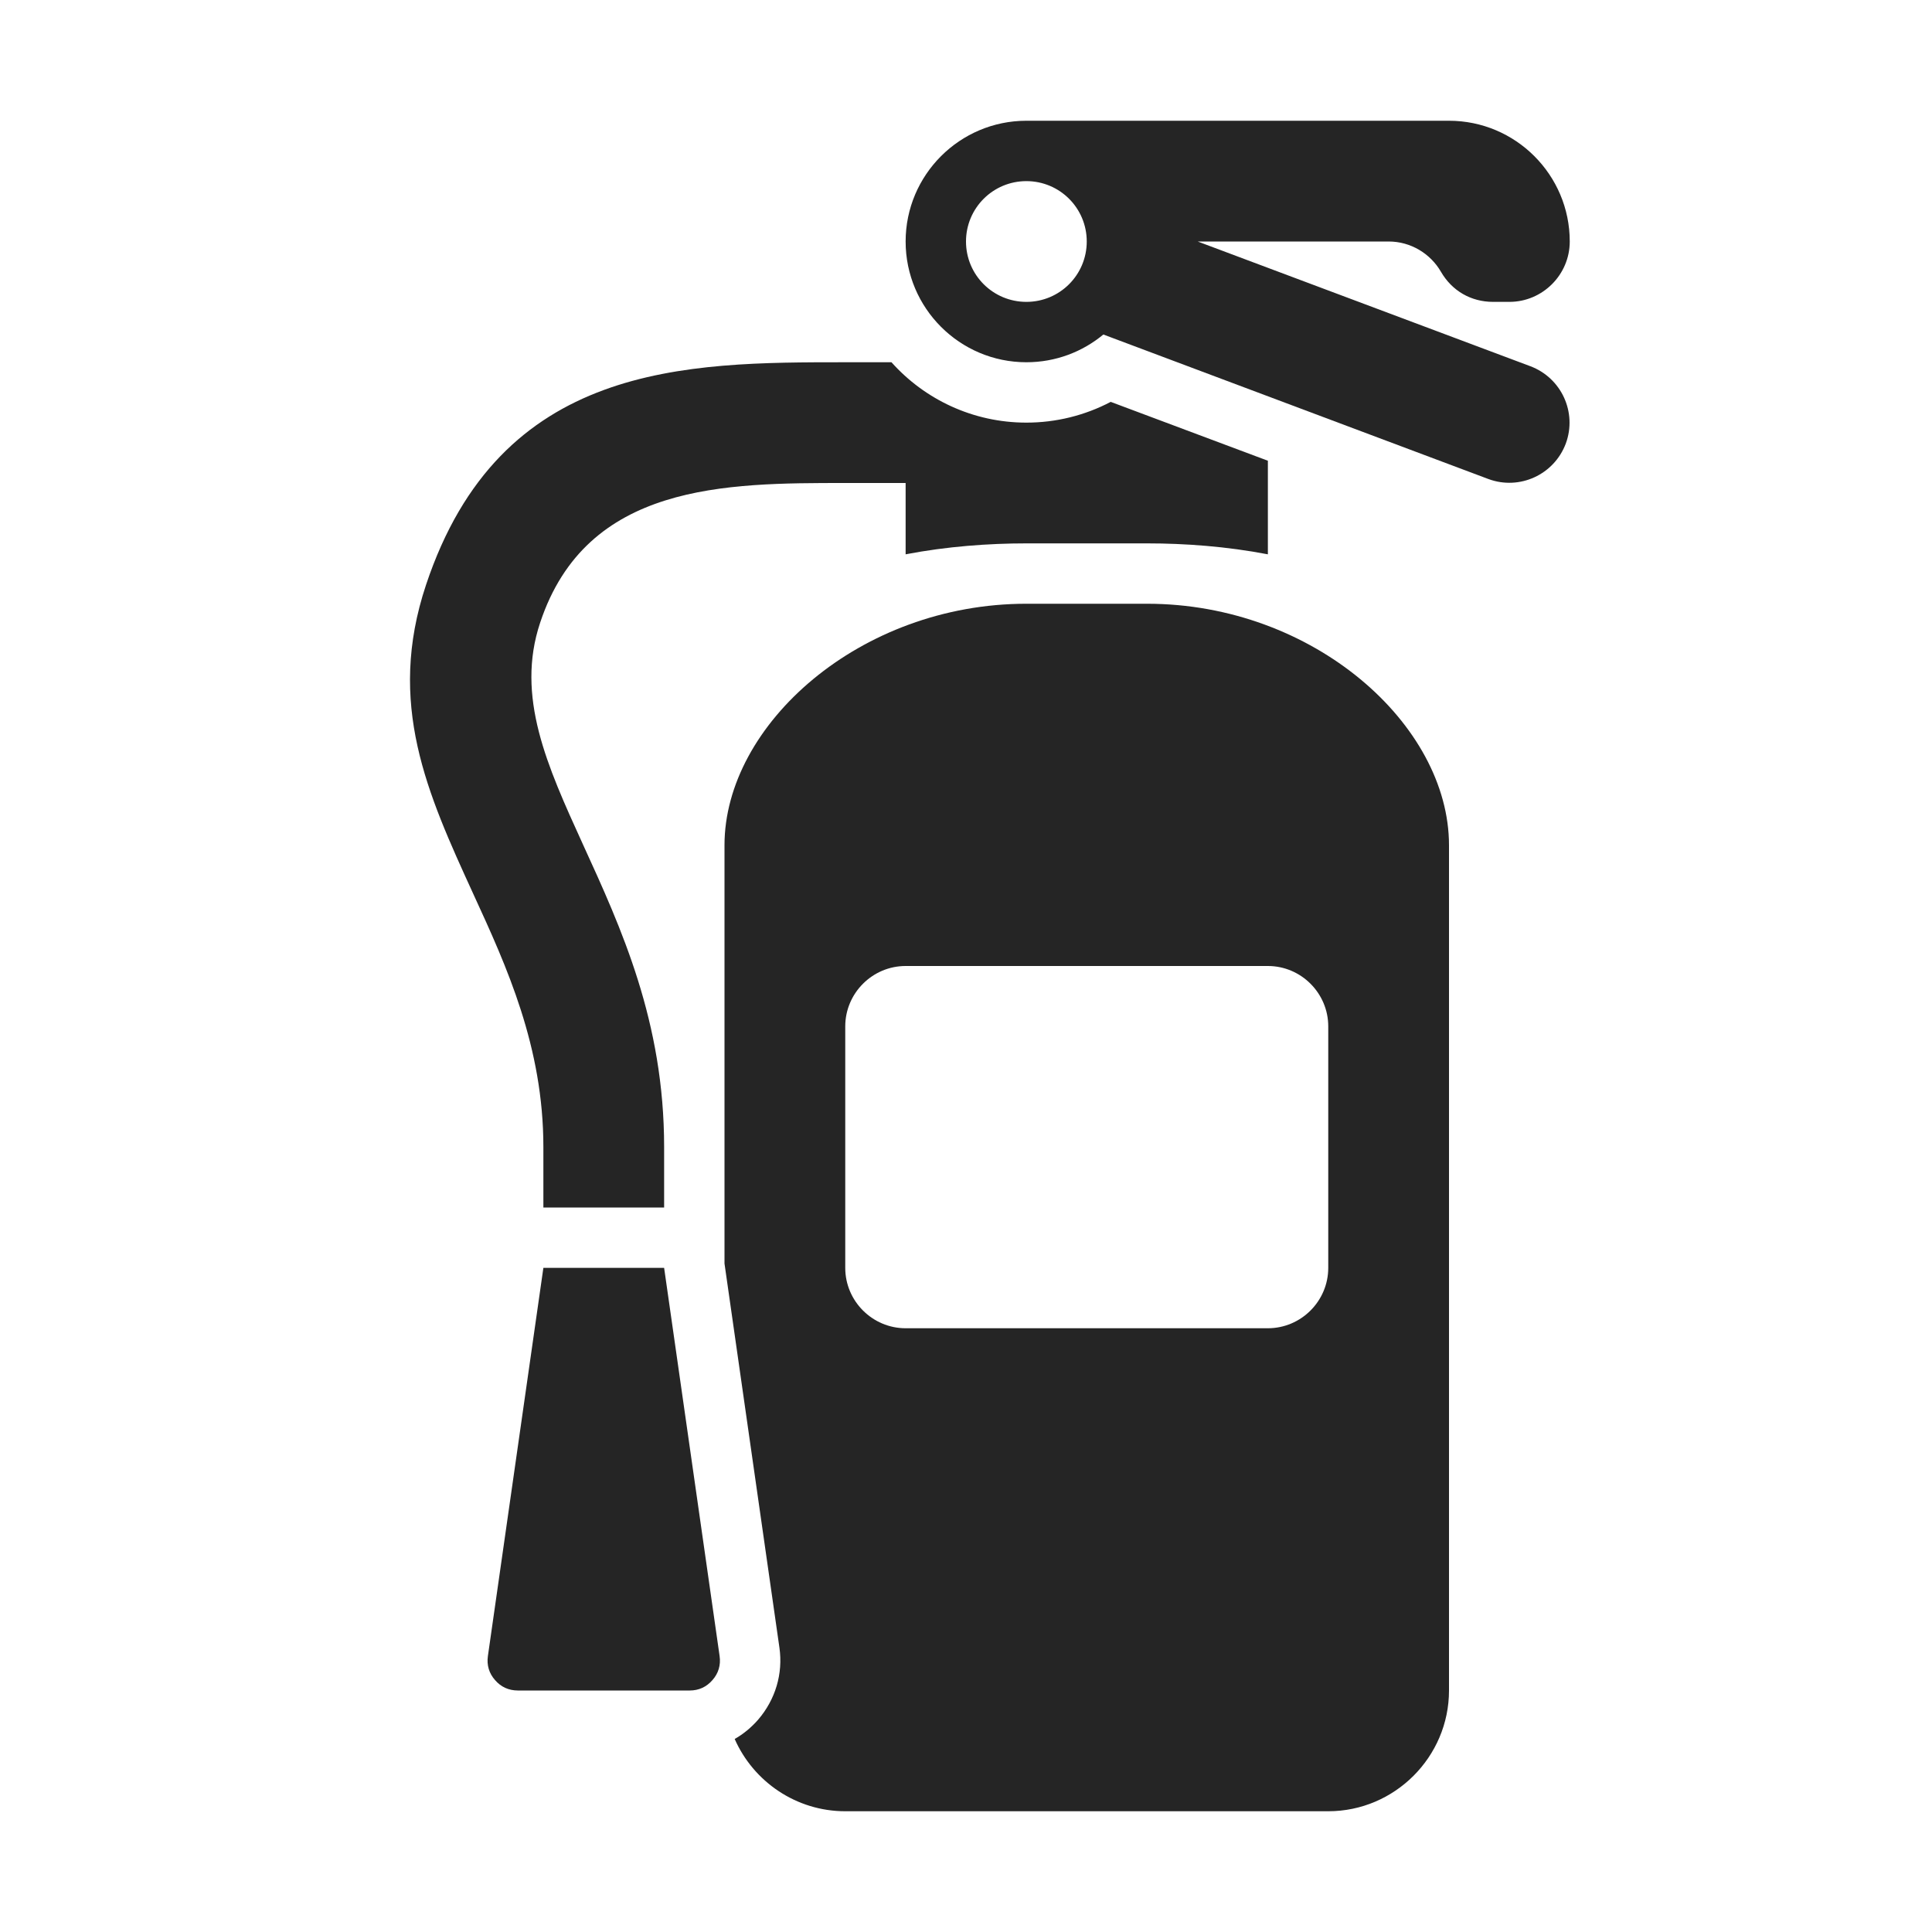 <?xml version="1.0" encoding="UTF-8"?>
<!DOCTYPE svg PUBLIC "-//W3C//DTD SVG 1.1//EN" "http://www.w3.org/Graphics/SVG/1.1/DTD/svg11.dtd">
<svg xmlns="http://www.w3.org/2000/svg" xml:space="preserve" width="1024px" height="1024px" shape-rendering="geometricPrecision" text-rendering="geometricPrecision" image-rendering="optimizeQuality" fill-rule="nonzero" clip-rule="evenodd" viewBox="0 0 10240 10240" xmlns:xlink="http://www.w3.org/1999/xlink">
	<title>fire_extinguisher icon</title>
	<desc>fire_extinguisher icon from the IconExperience.com O-Collection. Copyright by INCORS GmbH (www.incors.com).</desc>
	<path id="curve3" fill="#252525" d="M5440 3200l640 0c881,0 1600,640 1600,1280l0 4480c0,352 -288,640 -640,640l-2560 0c-261,0 -487,-158 -586,-383 46,-26 88,-61 124,-102 92,-107 133,-244 113,-383l-291 -2035 0 -2217c0,-640 719,-1280 1600,-1280zm-640 1920c-176,0 -320,144 -320,320l0 1280c0,176 144,320 320,320l1920 0c176,0 320,-144 320,-320l0 -1280c0,-176 -144,-320 -320,-320l-1920 0z"/>
	<path id="curve2" fill="#252525" d="M6720 2442l0 496c-219,-42 -440,-58 -640,-58l-640 0c-200,0 -421,16 -640,58l0 -378 -320 0c-634,0 -1371,0 -1617,740 -131,392 37,759 226,1174 205,448 431,941 431,1606l0 320 -640 0 0 -320c0,-532 -194,-956 -371,-1341 -245,-535 -461,-1009 -251,-1639 393,-1180 1376,-1180 2222,-1180l245 0c175,196 431,320 715,320 157,0 310,-38 447,-110l833 312z"/>
	<path id="curve1" fill="#252525" d="M2880 6720l640 0 294 2057c7,48 -6,92 -38,128 -31,36 -72,55 -120,55l-911 0c-49,0 -90,-19 -121,-55 -32,-36 -45,-80 -38,-128l294 -2057z"/>
	<path id="curve0" fill="#252525" d="M6348 1280l1763 661c165,62 249,245 188,410 -62,165 -245,249 -410,188l-2041 -766c-111,92 -253,147 -408,147 -353,0 -640,-287 -640,-640 0,-353 287,-640 640,-640l2240 0c353,0 640,287 640,640 0,0 0,0 0,0 0,176 -144,320 -320,320l-86 0c-117,0 -218,-58 -277,-160 -55,-95 -159,-160 -277,-160l-1012 0zm-908 -320c-177,0 -320,143 -320,320 0,177 143,320 320,320 177,0 320,-143 320,-320 0,-177 -143,-320 -320,-320z"/>
</svg>
